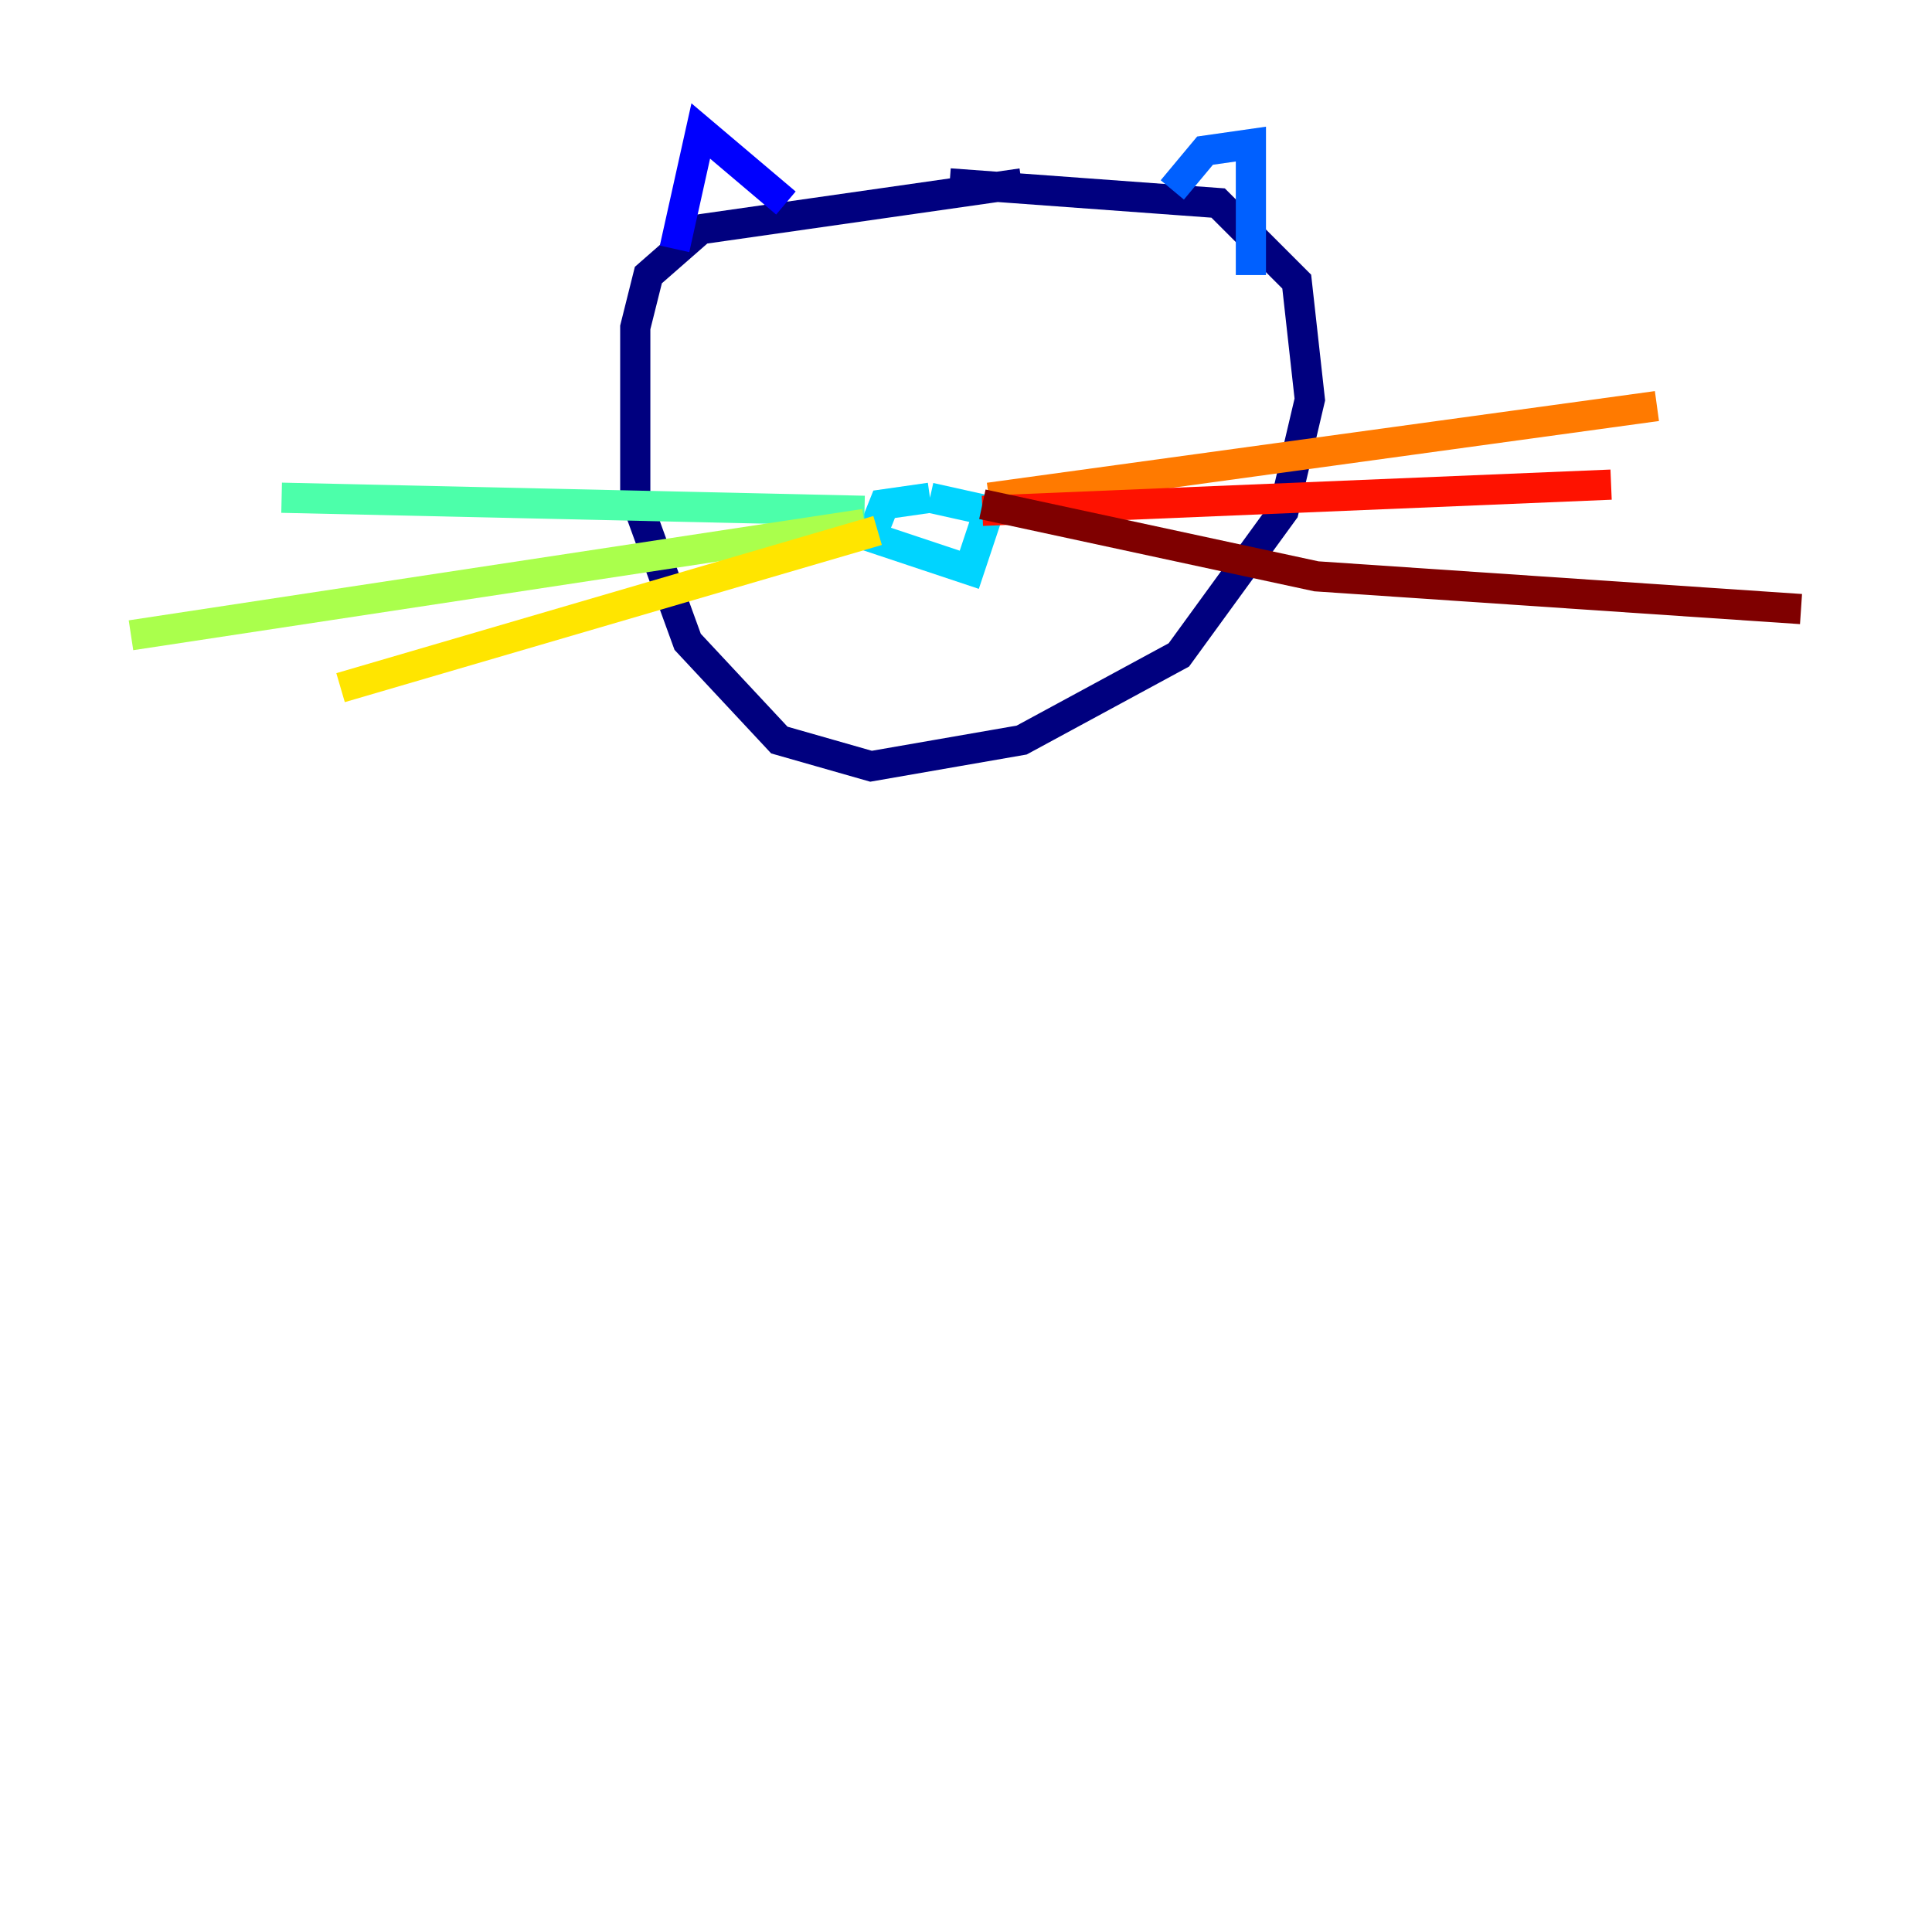 <?xml version="1.0" encoding="utf-8" ?>
<svg baseProfile="tiny" height="128" version="1.2" viewBox="0,0,128,128" width="128" xmlns="http://www.w3.org/2000/svg" xmlns:ev="http://www.w3.org/2001/xml-events" xmlns:xlink="http://www.w3.org/1999/xlink"><defs /><polyline fill="none" points="67.688,12.149 46.427,15.186 42.956,18.224 42.088,21.695 42.088,32.976 45.559,42.522 51.634,49.031 57.709,50.766 67.688,49.031 78.102,43.39 85.044,33.844 86.78,26.468 85.912,18.658 80.705,13.451 62.915,12.149" stroke="#00007f" stroke-width="2" /><polyline fill="none" points="52.068,13.451 46.427,8.678 44.691,16.488" stroke="#0000fe" stroke-width="2" /><polyline fill="none" points="77.668,12.583 79.837,9.98 82.875,9.546 82.875,18.224" stroke="#0060ff" stroke-width="2" /><polyline fill="none" points="61.614,32.976 58.576,33.41 57.709,35.58 64.217,37.749 65.519,33.844 61.614,32.976" stroke="#00d4ff" stroke-width="2" /><polyline fill="none" points="57.275,33.844 18.658,32.976" stroke="#4cffaa" stroke-width="2" /><polyline fill="none" points="57.275,34.712 8.678,42.088" stroke="#aaff4c" stroke-width="2" /><polyline fill="none" points="58.142,35.146 22.563,45.559" stroke="#ffe500" stroke-width="2" /><polyline fill="none" points="65.519,32.976 109.776,26.902" stroke="#ff7a00" stroke-width="2" /><polyline fill="none" points="65.085,33.844 106.739,32.108" stroke="#fe1200" stroke-width="2" /><polyline fill="none" points="65.085,33.41 87.214,38.183 119.322,40.352" stroke="#7f0000" stroke-width="2" /></svg>